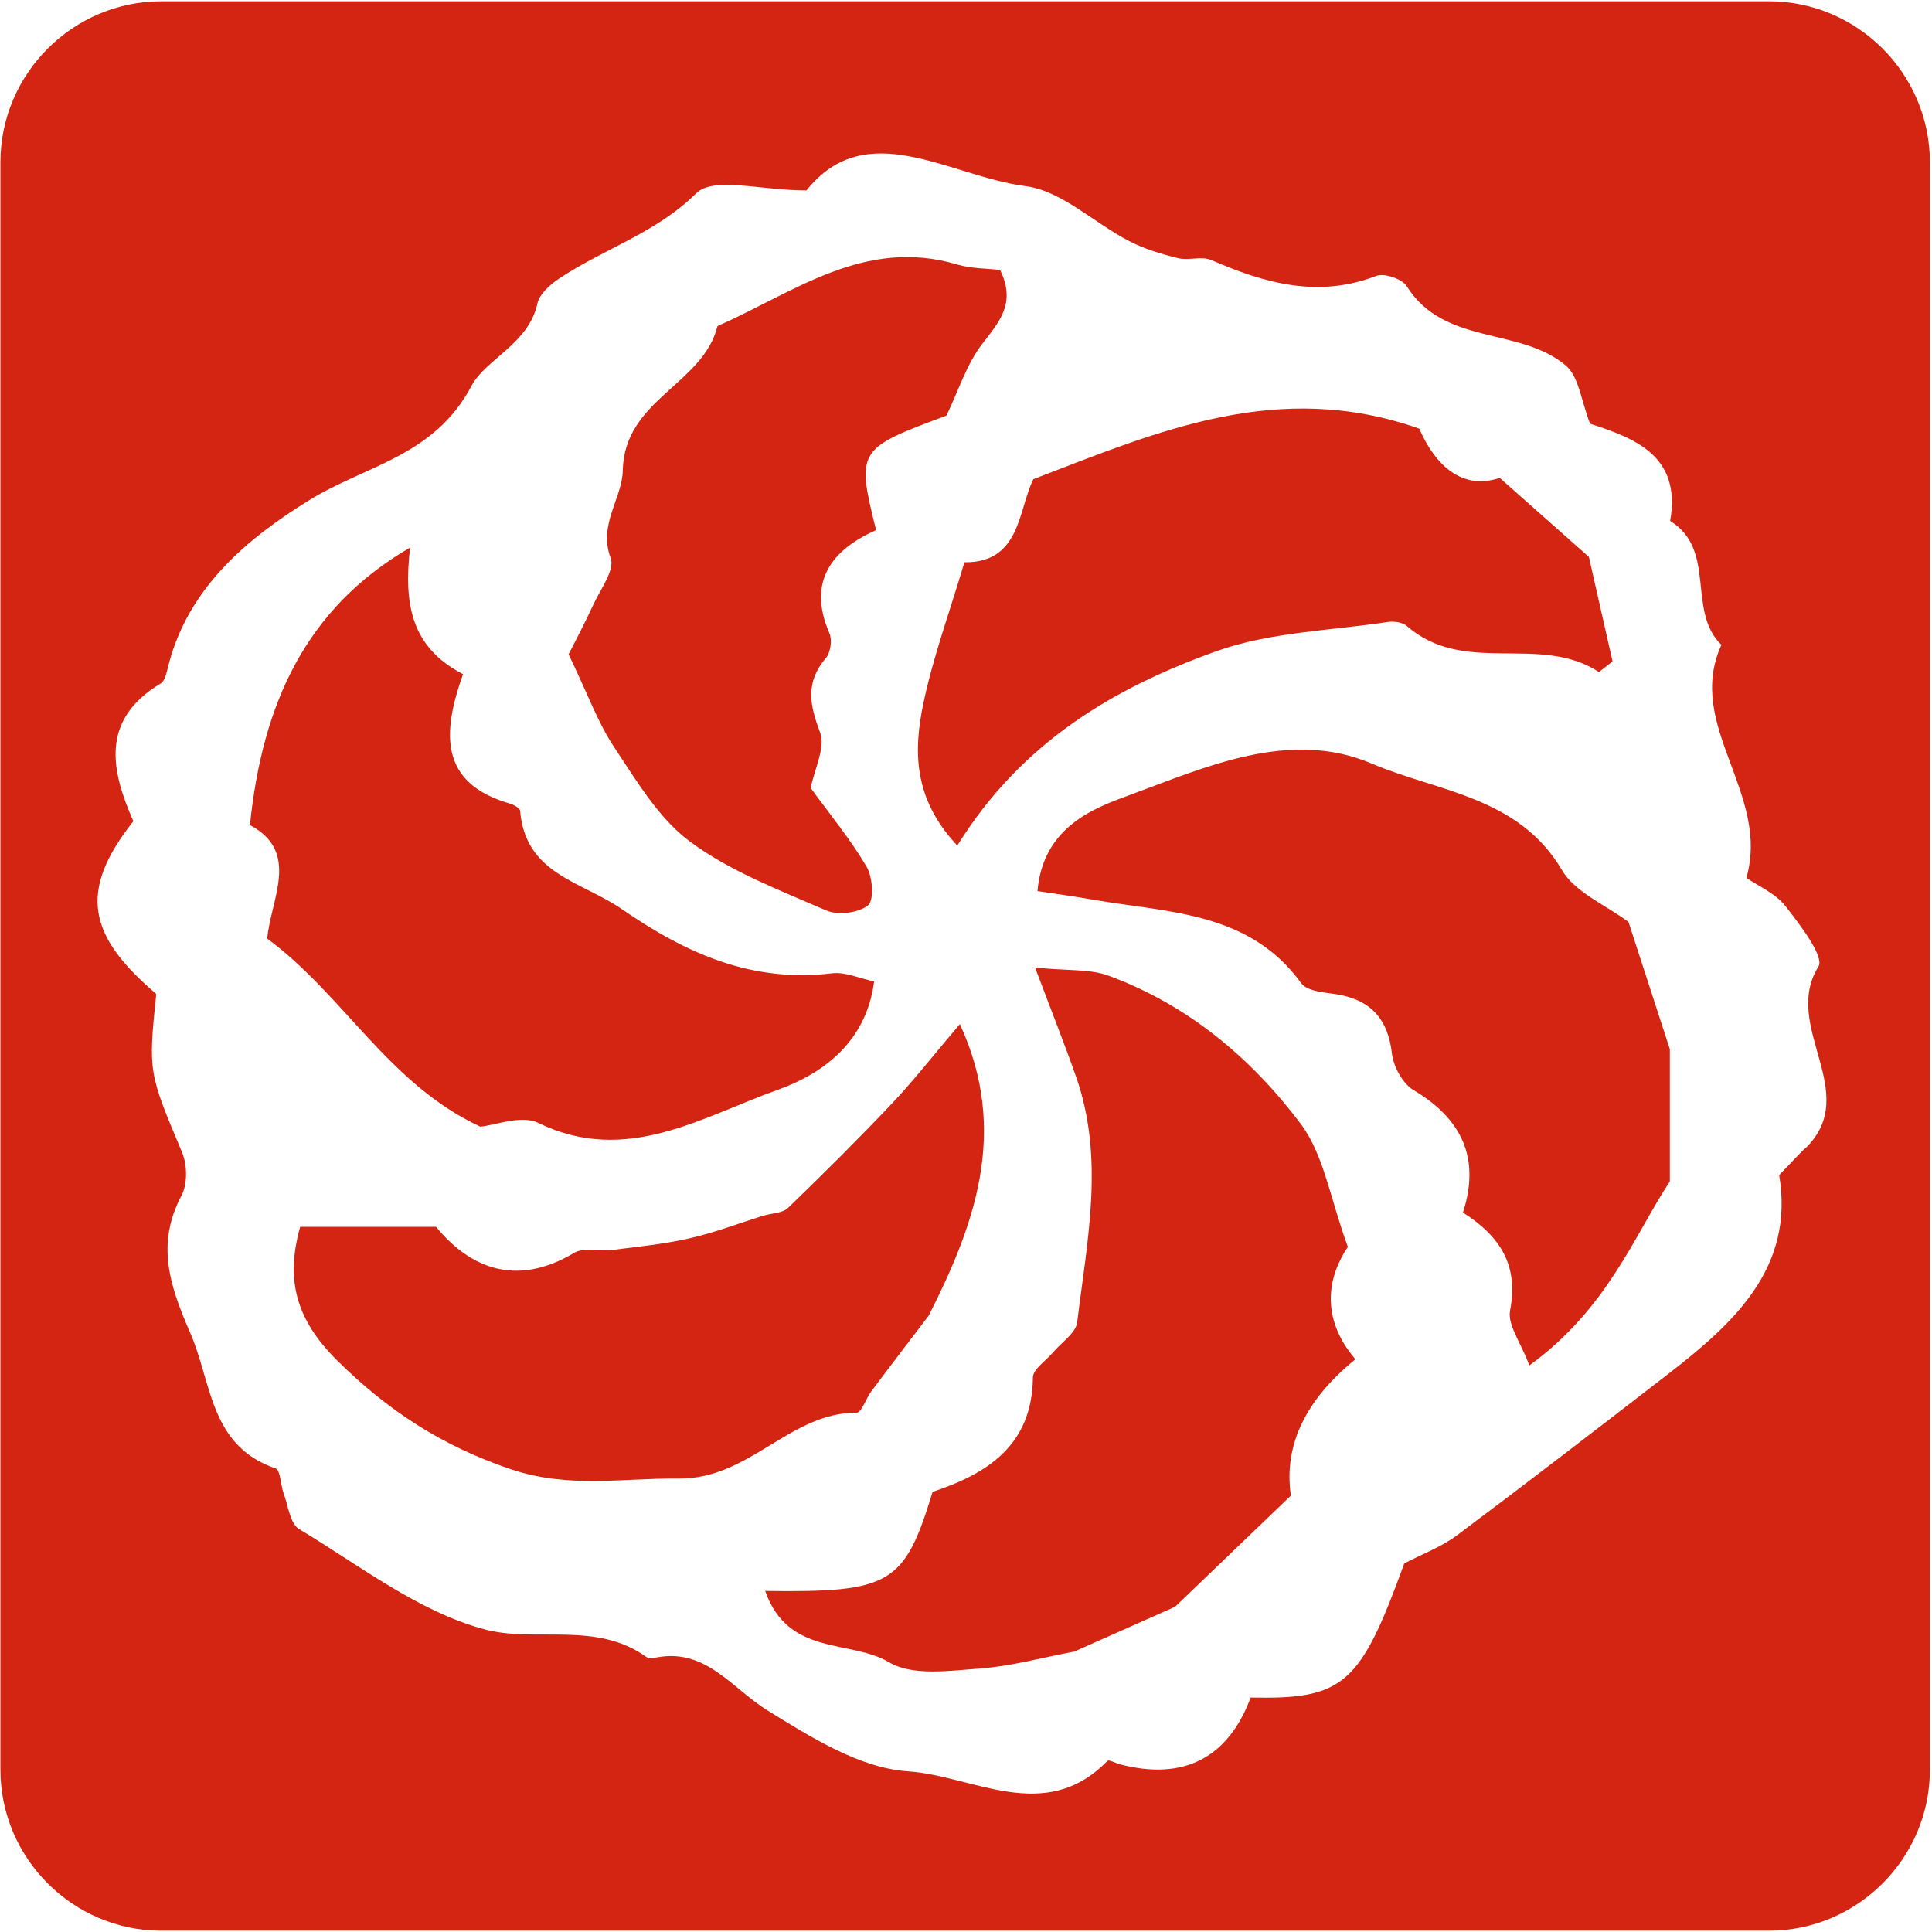 <!-- Generated by IcoMoon.io -->
<svg version="1.1" xmlns="http://www.w3.org/2000/svg" width="36" height="36" viewBox="0 0 32 32">
<title>codewars</title>
<path fill="#D32512" d="M29.298 0.021h-26.624c-1.467 0-2.667 1.2-2.667 2.667v26.624c0 1.467 1.2 2.667 2.667 2.667h26.624c1.467 0 2.667-1.2 2.667-2.667v-26.624c0-1.467-1.2-2.667-2.667-2.667zM29.904 19.013c-0.133 0.13-0.257 0.266-0.435 0.45 0.257 1.542-0.753 2.457-1.861 3.312-1.154 0.891-2.309 1.782-3.475 2.654-0.261 0.195-0.579 0.312-0.874 0.466-0.728 2.009-1.002 2.256-2.544 2.221-0.369 0.992-1.101 1.386-2.167 1.106-0.071-0.018-0.181-0.081-0.205-0.057-1.035 1.066-2.225 0.245-3.305 0.174-0.798-0.053-1.606-0.565-2.325-1.008-0.607-0.376-1.037-1.066-1.899-0.866-0.033 0.008-0.080-0.001-0.107-0.019-0.832-0.602-1.838-0.232-2.682-0.459-1.095-0.294-2.069-1.059-3.071-1.661-0.151-0.090-0.181-0.39-0.257-0.595-0.051-0.138-0.051-0.381-0.131-0.409-1.095-0.374-1.053-1.414-1.416-2.247-0.337-0.775-0.571-1.467-0.144-2.272 0.101-0.19 0.096-0.507 0.011-0.713-0.552-1.319-0.565-1.315-0.429-2.627-1.131-0.965-1.299-1.698-0.379-2.861-0.369-0.835-0.554-1.679 0.453-2.282 0.075-0.045 0.099-0.192 0.127-0.297 0.328-1.289 1.303-2.101 2.325-2.734 0.937-0.581 2.078-0.726 2.696-1.899 0.231-0.438 0.947-0.695 1.091-1.362 0.034-0.158 0.209-0.313 0.358-0.413 0.738-0.494 1.6-0.749 2.274-1.415 0.283-0.28 1.074-0.046 1.824-0.046 0.997-1.245 2.366-0.233 3.63-0.071 0.598 0.077 1.133 0.609 1.71 0.907 0.254 0.133 0.536 0.217 0.815 0.286 0.176 0.043 0.392-0.038 0.55 0.031 0.886 0.385 1.769 0.635 2.734 0.263 0.133-0.051 0.429 0.050 0.504 0.17 0.621 0.991 1.877 0.671 2.635 1.315 0.218 0.185 0.253 0.586 0.402 0.963 0.726 0.237 1.518 0.523 1.326 1.61 0.778 0.48 0.269 1.493 0.849 2.053-0.611 1.338 0.815 2.454 0.414 3.859 0.19 0.133 0.477 0.253 0.645 0.466 0.242 0.307 0.649 0.84 0.549 1.002-0.621 0.992 0.725 2.085-0.211 3.006zM15.674 6.885c-1.475 0.546-1.493 0.571-1.163 1.895-0.717 0.319-1.151 0.838-0.773 1.709 0.048 0.111 0.019 0.318-0.058 0.409-0.339 0.398-0.275 0.766-0.099 1.227 0.097 0.254-0.093 0.617-0.153 0.927 0.315 0.434 0.657 0.847 0.926 1.304 0.101 0.171 0.126 0.558 0.023 0.64-0.16 0.127-0.501 0.168-0.694 0.083-0.771-0.336-1.584-0.643-2.251-1.137-0.522-0.386-0.888-1.008-1.259-1.566-0.272-0.408-0.44-0.885-0.755-1.539 0.070-0.139 0.253-0.483 0.417-0.837 0.115-0.248 0.351-0.563 0.28-0.754-0.209-0.561 0.191-0.993 0.2-1.45 0.023-1.184 1.331-1.424 1.569-2.395 1.266-0.558 2.437-1.475 3.966-1.021 0.237 0.070 0.497 0.066 0.714 0.091 0.275 0.558-0.021 0.866-0.301 1.233-0.256 0.336-0.387 0.765-0.587 1.181zM24.84 7.915c0.559 0.495 0.99 0.877 1.477 1.309 0.119 0.527 0.256 1.13 0.392 1.731-0.075 0.059-0.15 0.118-0.225 0.176-0.983-0.641-2.23 0.070-3.181-0.762-0.072-0.063-0.216-0.083-0.318-0.067-0.952 0.145-1.951 0.166-2.841 0.485-1.68 0.603-3.217 1.493-4.288 3.218-0.735-0.779-0.727-1.579-0.559-2.37 0.162-0.763 0.434-1.506 0.677-2.322 0.929 0.010 0.888-0.861 1.141-1.376 2.067-0.794 4.054-1.661 6.393-0.837 0.221 0.514 0.65 1.045 1.333 0.815zM15.899 16.965c0.825 1.785 0.229 3.35-0.515 4.824-0.318 0.419-0.638 0.835-0.953 1.257-0.088 0.117-0.161 0.353-0.241 0.352-1.112-0.002-1.776 1.104-2.947 1.091-0.939-0.009-1.833 0.169-2.794-0.158-1.125-0.383-2.021-0.963-2.859-1.792-0.686-0.677-0.866-1.338-0.618-2.219h2.251c0.539 0.658 1.303 1.018 2.288 0.431 0.162-0.097 0.421-0.021 0.632-0.048 0.427-0.054 0.858-0.097 1.277-0.192 0.414-0.094 0.814-0.248 1.219-0.374 0.141-0.043 0.321-0.041 0.414-0.131 0.589-0.568 1.169-1.146 1.731-1.739 0.353-0.374 0.67-0.782 1.113-1.303zM6.792 9.069c-0.105 0.925 0.009 1.648 0.877 2.097-0.341 0.959-0.405 1.802 0.775 2.144 0.066 0.019 0.168 0.075 0.171 0.12 0.088 1.053 1.011 1.163 1.686 1.629 1.080 0.744 2.157 1.219 3.481 1.062 0.217-0.026 0.45 0.083 0.696 0.135-0.134 1.062-0.939 1.562-1.597 1.795-1.245 0.443-2.509 1.259-3.968 0.547-0.279-0.136-0.711 0.041-0.957 0.063-1.522-0.707-2.254-2.173-3.53-3.115 0.061-0.661 0.551-1.435-0.286-1.88 0.206-2.015 0.927-3.592 2.65-4.595zM25.331 22.616c-0.142-0.381-0.365-0.672-0.319-0.912 0.141-0.733-0.149-1.218-0.781-1.621 0.291-0.895-0.016-1.551-0.817-2.027-0.181-0.107-0.334-0.389-0.359-0.606-0.072-0.621-0.398-0.919-0.994-0.993-0.177-0.022-0.421-0.053-0.507-0.17-0.861-1.19-2.195-1.168-3.439-1.384-0.301-0.053-0.601-0.093-0.931-0.144 0.091-1.069 0.95-1.378 1.507-1.583 1.277-0.47 2.667-1.11 4.034-0.527 1.088 0.464 2.426 0.542 3.145 1.761 0.219 0.374 0.728 0.579 1.103 0.861 0.21 0.647 0.431 1.323 0.685 2.107v2.19c-0.584 0.883-1.029 2.106-2.327 3.048zM12.673 26.351c2.083 0.027 2.306-0.109 2.774-1.641 0.887-0.295 1.65-0.758 1.661-1.894 0.001-0.139 0.215-0.275 0.331-0.413 0.139-0.167 0.381-0.322 0.403-0.504 0.165-1.354 0.456-2.715-0.019-4.065-0.187-0.535-0.398-1.063-0.679-1.808 0.545 0.055 0.909 0.021 1.216 0.134 1.312 0.481 2.362 1.362 3.183 2.453 0.386 0.513 0.488 1.24 0.782 2.040-0.323 0.475-0.473 1.163 0.125 1.861-0.787 0.638-1.197 1.389-1.069 2.258-0.624 0.598-1.189 1.142-1.918 1.841-0.406 0.181-1.057 0.47-1.669 0.742-0.528 0.099-1.043 0.243-1.566 0.281-0.504 0.037-1.114 0.127-1.501-0.103-0.642-0.383-1.673-0.094-2.053-1.182z"></path>
</svg>
